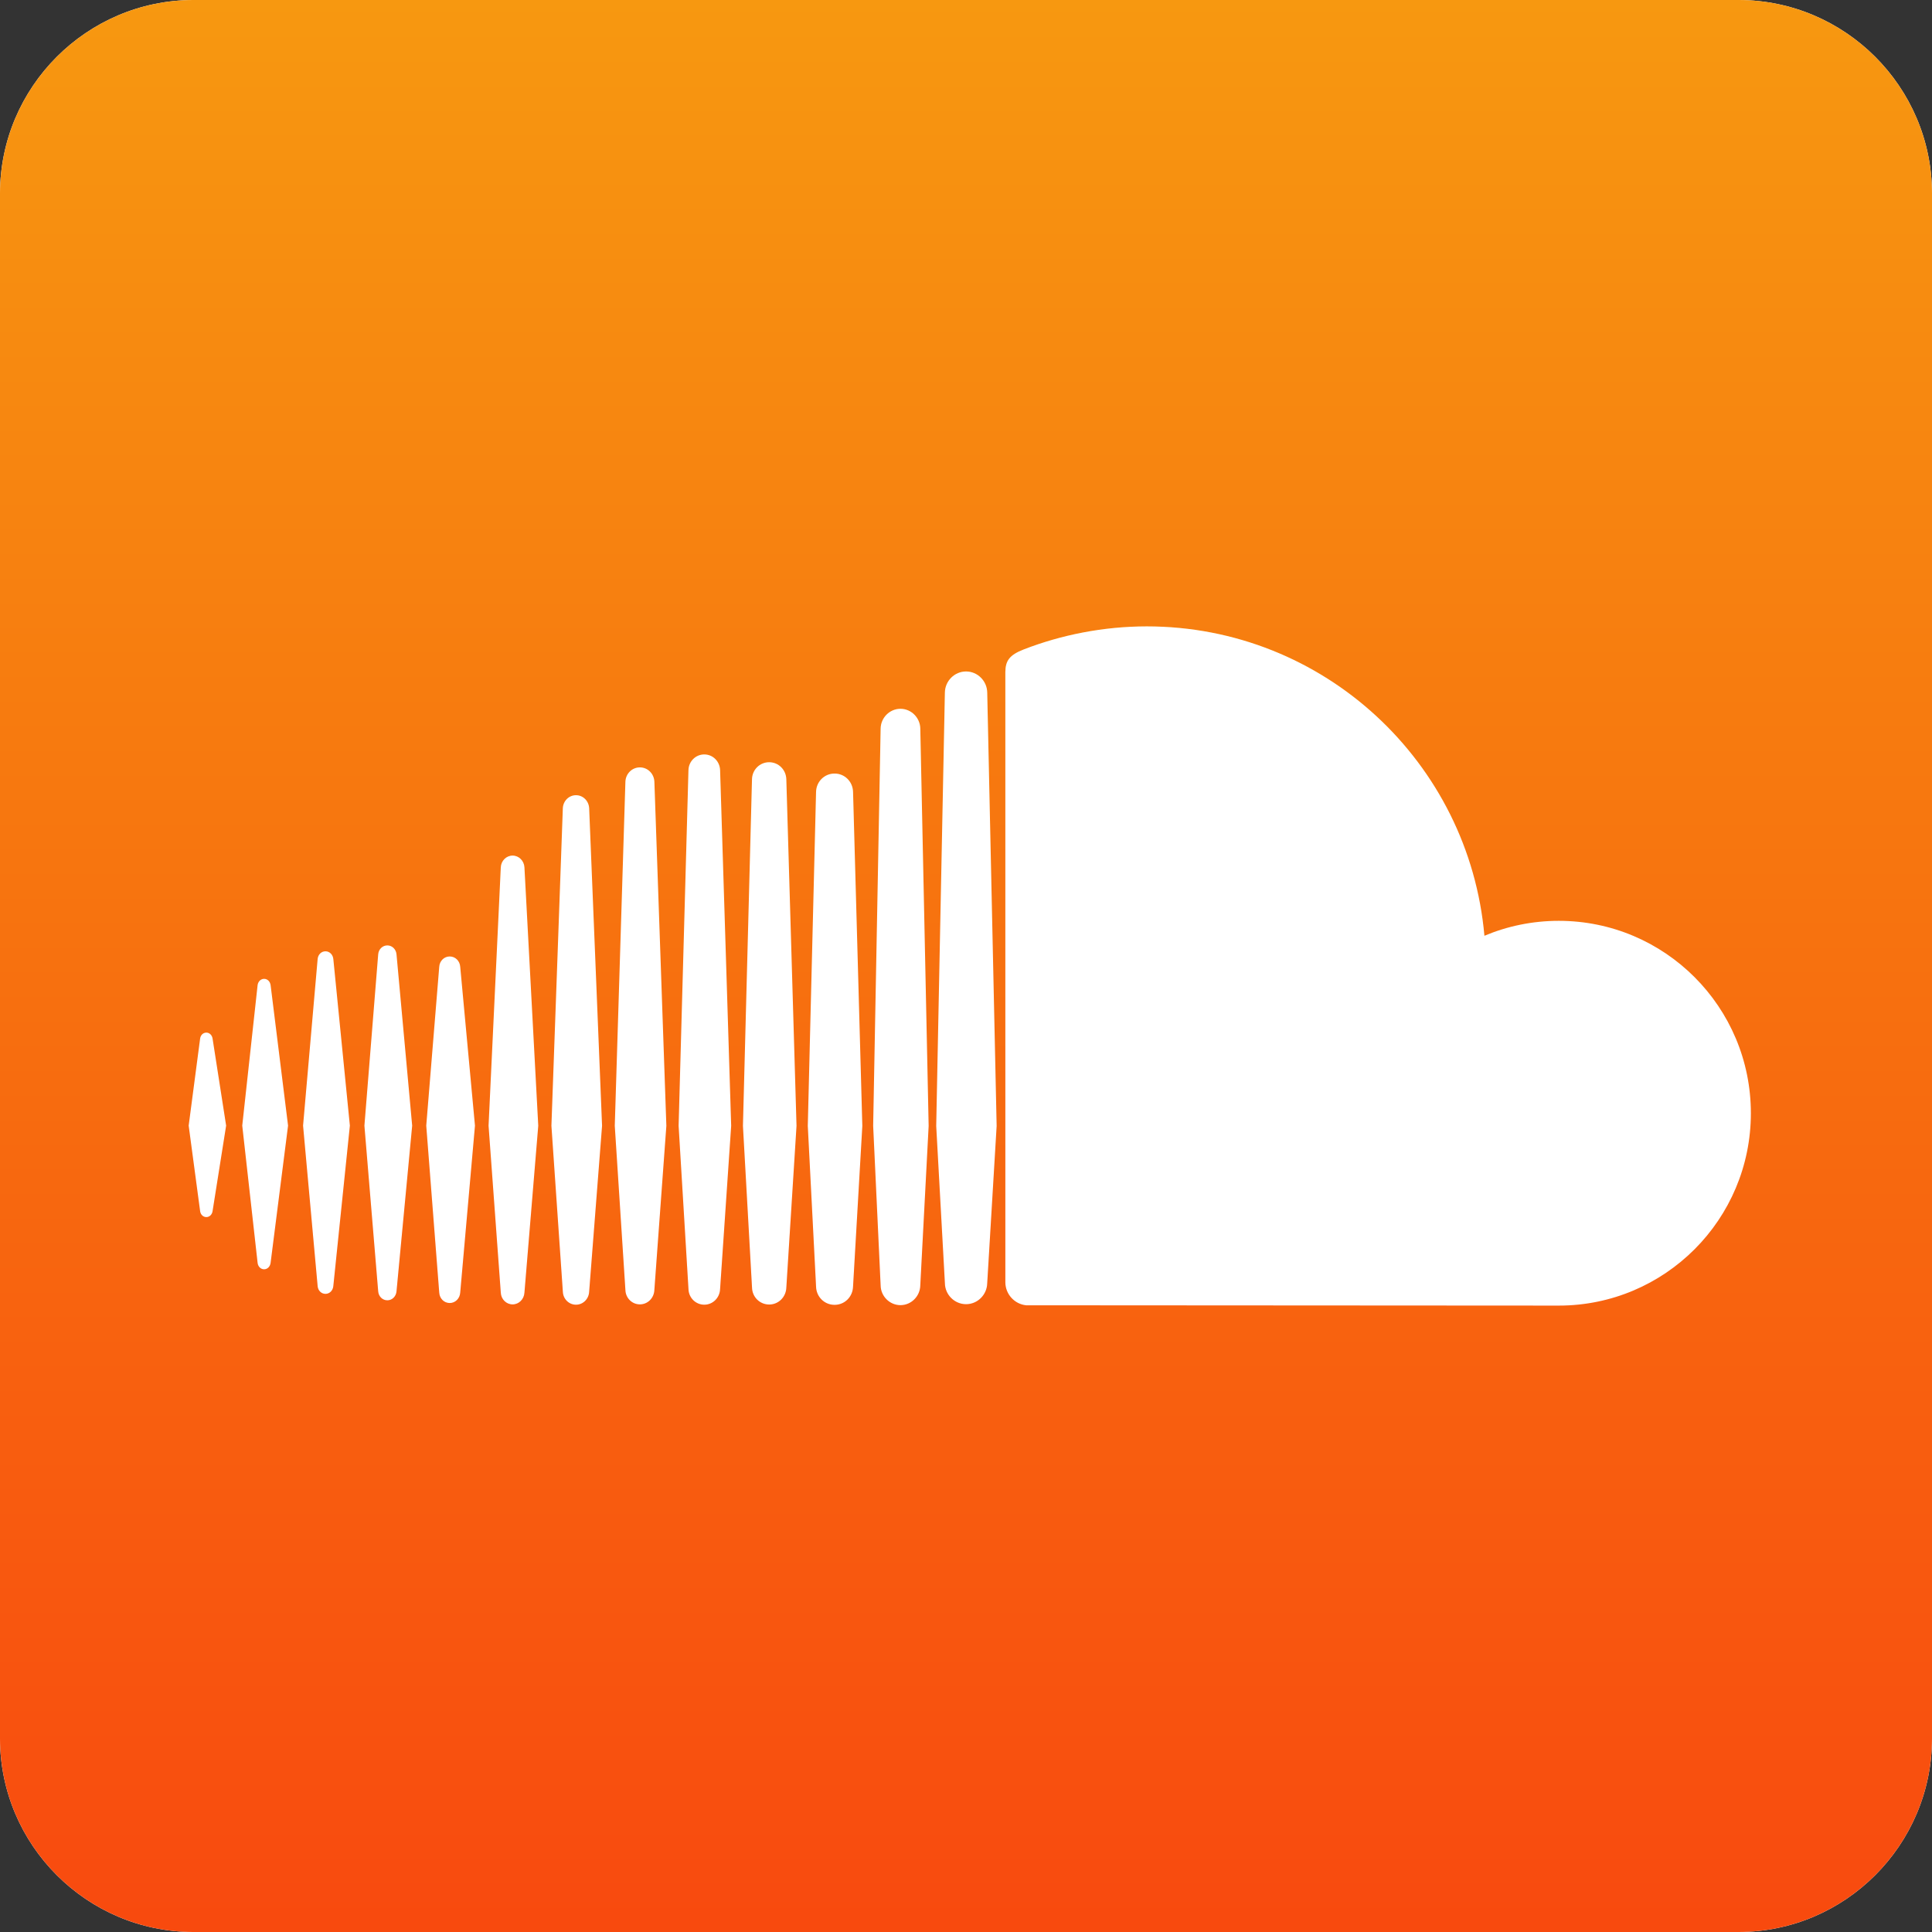 <svg width="256" height="256" viewBox="0 0 256 256" fill="none" xmlns="http://www.w3.org/2000/svg">
<rect x="0" y="0" width="256" height="256" fill="#333333" stroke="none"/>
<g clip-path="url(#clip0_3_41)">
<path d="M230.416 0H25.584C11.504 0.04 0.04 11.504 0 25.584V230.416C0.04 244.496 11.504 255.96 25.584 256H230.416C244.496 255.96 255.96 244.496 256 230.416V25.584C255.96 11.504 244.496 0.04 230.416 0Z" fill="white"/>
<path d="M230.416 0H25.584C11.504 0.04 0.04 11.504 0 25.584V230.416C0.04 244.496 11.504 255.96 25.584 256H230.416C244.496 255.96 255.96 244.496 256 230.416V25.584C255.96 11.504 244.496 0.04 230.416 0Z" fill="url(#paint0_linear_3_41)"/>
<path d="M27.344 136.827C26.912 136.827 26.569 137.161 26.514 137.638L25 149.149L26.514 160.462C26.569 160.938 26.912 161.271 27.344 161.271C27.763 161.271 28.103 160.941 28.17 160.466L29.964 149.149L28.17 137.636C28.105 137.161 27.76 136.827 27.344 136.827ZM35.857 130.537C35.786 130.043 35.432 129.702 34.995 129.702C34.557 129.702 34.194 130.054 34.134 130.537C34.134 130.542 32.099 149.149 32.099 149.149L34.134 167.348C34.192 167.836 34.555 168.188 34.995 168.188C35.43 168.188 35.783 167.845 35.855 167.353L38.17 149.149L35.857 130.537ZM67.923 113.37C67.088 113.37 66.398 114.054 66.358 114.923L64.737 149.164L66.358 171.293C66.4 172.158 67.088 172.84 67.923 172.84C68.753 172.84 69.441 172.155 69.49 171.288V171.295L71.322 149.164L69.49 114.923C69.441 114.054 68.753 113.37 67.923 113.37ZM51.327 125.271C50.685 125.271 50.162 125.784 50.111 126.468L48.286 149.156L50.111 171.106C50.16 171.785 50.685 172.298 51.327 172.298C51.961 172.298 52.484 171.785 52.54 171.106L54.615 149.156L52.54 126.463C52.484 125.784 51.961 125.271 51.327 125.271ZM84.788 172.837C85.823 172.837 86.665 172.002 86.707 170.932L88.297 149.176L86.709 103.588C86.667 102.519 85.826 101.683 84.79 101.683C83.746 101.683 82.903 102.521 82.869 103.591C82.869 103.593 81.46 149.173 81.46 149.173L82.869 170.938C82.903 171.999 83.746 172.837 84.788 172.837ZM119.316 172.94C120.741 172.94 121.916 171.765 121.943 170.321L123.051 149.189L121.943 96.539C121.918 95.097 120.741 93.92 119.316 93.92C117.889 93.92 116.711 95.095 116.689 96.541L115.698 149.171C115.698 149.205 116.689 170.335 116.689 170.335C116.711 171.765 117.891 172.94 119.316 172.94ZM101.921 172.857C103.161 172.857 104.16 171.861 104.194 170.591V170.606L105.543 149.18L104.191 103.263C104.158 101.993 103.158 100.999 101.918 100.999C100.67 100.999 99.67 101.993 99.643 103.263L98.443 149.182L99.646 170.604C99.672 171.861 100.672 172.857 101.921 172.857ZM59.592 172.657C60.329 172.657 60.926 172.066 60.981 171.288L62.936 149.156L60.981 128.101C60.928 127.324 60.331 126.737 59.592 126.737C58.844 126.737 58.248 127.328 58.201 128.11L56.48 149.156L58.201 171.286C58.25 172.066 58.844 172.657 59.592 172.657ZM43.128 171.444C43.666 171.444 44.103 171.019 44.165 170.43L46.36 149.151L44.167 127.07C44.103 126.479 43.666 126.053 43.128 126.053C42.582 126.053 42.146 126.481 42.09 127.07C42.09 127.072 40.158 149.151 40.158 149.151L42.09 170.426C42.144 171.016 42.58 171.444 43.128 171.444ZM110.585 102.499C109.238 102.499 108.158 103.571 108.132 104.943L107.036 149.185L108.132 170.473C108.158 171.828 109.236 172.9 110.585 172.9C111.93 172.9 113.003 171.83 113.034 170.457V170.475L114.263 149.187L113.034 104.939C113.003 103.571 111.93 102.499 110.585 102.499ZM76.324 172.882C77.255 172.882 78.023 172.122 78.067 171.152L79.777 149.171L78.067 107.099C78.021 106.127 77.255 105.369 76.324 105.369C75.385 105.369 74.619 106.129 74.579 107.099C74.579 107.101 73.065 149.171 73.065 149.171L74.581 171.161C74.619 172.122 75.385 172.882 76.324 172.882ZM95.416 170.796L96.885 149.178L95.416 102.055C95.38 100.885 94.459 99.967 93.321 99.967C92.177 99.967 91.255 100.883 91.224 102.055L89.919 149.176L91.226 170.805C91.257 171.964 92.179 172.88 93.321 172.88C94.461 172.88 95.378 171.961 95.416 170.796ZM206.542 122.015C203.053 122.015 199.725 122.721 196.693 123.994C194.667 101.021 175.424 83 151.952 83C146.208 83 140.609 84.132 135.665 86.047C133.744 86.791 133.232 87.558 133.214 89.044V169.945C133.234 171.505 134.443 172.804 135.963 172.958C136.028 172.964 206.085 173 206.539 173C220.6 173 232 161.587 232 147.509C232 133.43 220.602 122.015 206.542 122.015ZM128.009 88.973C126.48 88.973 125.224 90.23 125.202 91.774L124.053 149.196L125.204 170.036C125.224 171.558 126.48 172.813 128.009 172.813C129.534 172.813 130.79 171.558 130.812 170.014V170.038L132.061 149.196L130.812 91.77C130.79 90.23 129.534 88.973 128.009 88.973Z" fill="url(#paint1_linear_3_41)"/>
<path d="M27.344 136.827C26.912 136.827 26.569 137.161 26.514 137.638L25 149.149L26.514 160.462C26.569 160.938 26.912 161.271 27.344 161.271C27.763 161.271 28.103 160.941 28.17 160.466L29.964 149.149L28.17 137.636C28.105 137.161 27.76 136.827 27.344 136.827ZM35.857 130.537C35.786 130.043 35.432 129.702 34.995 129.702C34.557 129.702 34.194 130.054 34.134 130.537C34.134 130.542 32.099 149.149 32.099 149.149L34.134 167.348C34.192 167.836 34.555 168.188 34.995 168.188C35.43 168.188 35.783 167.845 35.855 167.353L38.17 149.149L35.857 130.537ZM67.923 113.37C67.088 113.37 66.398 114.054 66.358 114.923L64.737 149.164L66.358 171.293C66.4 172.158 67.088 172.84 67.923 172.84C68.753 172.84 69.441 172.155 69.49 171.288V171.295L71.322 149.164L69.49 114.923C69.441 114.054 68.753 113.37 67.923 113.37ZM51.327 125.271C50.685 125.271 50.162 125.784 50.111 126.468L48.286 149.156L50.111 171.106C50.16 171.785 50.685 172.298 51.327 172.298C51.961 172.298 52.484 171.785 52.54 171.106L54.615 149.156L52.54 126.463C52.484 125.784 51.961 125.271 51.327 125.271ZM84.788 172.837C85.823 172.837 86.665 172.002 86.707 170.932L88.297 149.176L86.709 103.588C86.667 102.519 85.826 101.683 84.79 101.683C83.746 101.683 82.903 102.521 82.869 103.591C82.869 103.593 81.46 149.173 81.46 149.173L82.869 170.938C82.903 171.999 83.746 172.837 84.788 172.837ZM119.316 172.94C120.741 172.94 121.916 171.765 121.943 170.321L123.051 149.189L121.943 96.539C121.918 95.097 120.741 93.92 119.316 93.92C117.889 93.92 116.711 95.095 116.689 96.541L115.698 149.171C115.698 149.205 116.689 170.335 116.689 170.335C116.711 171.765 117.891 172.94 119.316 172.94ZM101.921 172.857C103.161 172.857 104.16 171.861 104.194 170.591V170.606L105.543 149.18L104.191 103.263C104.158 101.993 103.158 100.999 101.918 100.999C100.67 100.999 99.67 101.993 99.643 103.263L98.443 149.182L99.646 170.604C99.672 171.861 100.672 172.857 101.921 172.857ZM59.592 172.657C60.329 172.657 60.926 172.066 60.981 171.288L62.936 149.156L60.981 128.101C60.928 127.324 60.331 126.737 59.592 126.737C58.844 126.737 58.248 127.328 58.201 128.11L56.48 149.156L58.201 171.286C58.25 172.066 58.844 172.657 59.592 172.657ZM43.128 171.444C43.666 171.444 44.103 171.019 44.165 170.43L46.36 149.151L44.167 127.07C44.103 126.479 43.666 126.053 43.128 126.053C42.582 126.053 42.146 126.481 42.09 127.07C42.09 127.072 40.158 149.151 40.158 149.151L42.09 170.426C42.144 171.016 42.58 171.444 43.128 171.444ZM110.585 102.499C109.238 102.499 108.158 103.571 108.132 104.943L107.036 149.185L108.132 170.473C108.158 171.828 109.236 172.9 110.585 172.9C111.93 172.9 113.003 171.83 113.034 170.457V170.475L114.263 149.187L113.034 104.939C113.003 103.571 111.93 102.499 110.585 102.499ZM76.324 172.882C77.255 172.882 78.023 172.122 78.067 171.152L79.777 149.171L78.067 107.099C78.021 106.127 77.255 105.369 76.324 105.369C75.385 105.369 74.619 106.129 74.579 107.099C74.579 107.101 73.065 149.171 73.065 149.171L74.581 171.161C74.619 172.122 75.385 172.882 76.324 172.882ZM95.416 170.796L96.885 149.178L95.416 102.055C95.38 100.885 94.459 99.967 93.321 99.967C92.177 99.967 91.255 100.883 91.224 102.055L89.919 149.176L91.226 170.805C91.257 171.964 92.179 172.88 93.321 172.88C94.461 172.88 95.378 171.961 95.416 170.796ZM206.542 122.015C203.053 122.015 199.725 122.721 196.693 123.994C194.667 101.021 175.424 83 151.952 83C146.208 83 140.609 84.132 135.665 86.047C133.744 86.791 133.232 87.558 133.214 89.044V169.945C133.234 171.505 134.443 172.804 135.963 172.958C136.028 172.964 206.085 173 206.539 173C220.6 173 232 161.587 232 147.509C232 133.43 220.602 122.015 206.542 122.015ZM128.009 88.973C126.48 88.973 125.224 90.23 125.202 91.774L124.053 149.196L125.204 170.036C125.224 171.558 126.48 172.813 128.009 172.813C129.534 172.813 130.79 171.558 130.812 170.014V170.038L132.061 149.196L130.812 91.77C130.79 90.23 129.534 88.973 128.009 88.973Z" fill="white"/>
</g>
<defs>
<linearGradient id="paint0_linear_3_41" x1="128.001" y1="0" x2="128.001" y2="336.023" gradientUnits="userSpaceOnUse">
<stop stop-color="#F79810"/>
<stop offset="1" stop-color="#F8310E"/>
</linearGradient>
<linearGradient id="paint1_linear_3_41" x1="128.5" y1="83" x2="128.5" y2="201.133" gradientUnits="userSpaceOnUse">
<stop stop-color="#F79810"/>
<stop offset="1" stop-color="#F8310E"/>
</linearGradient>
<clipPath id="clip0_3_41">
<rect width="256" height="256" fill="white"/>
</clipPath>
</defs>
</svg>
